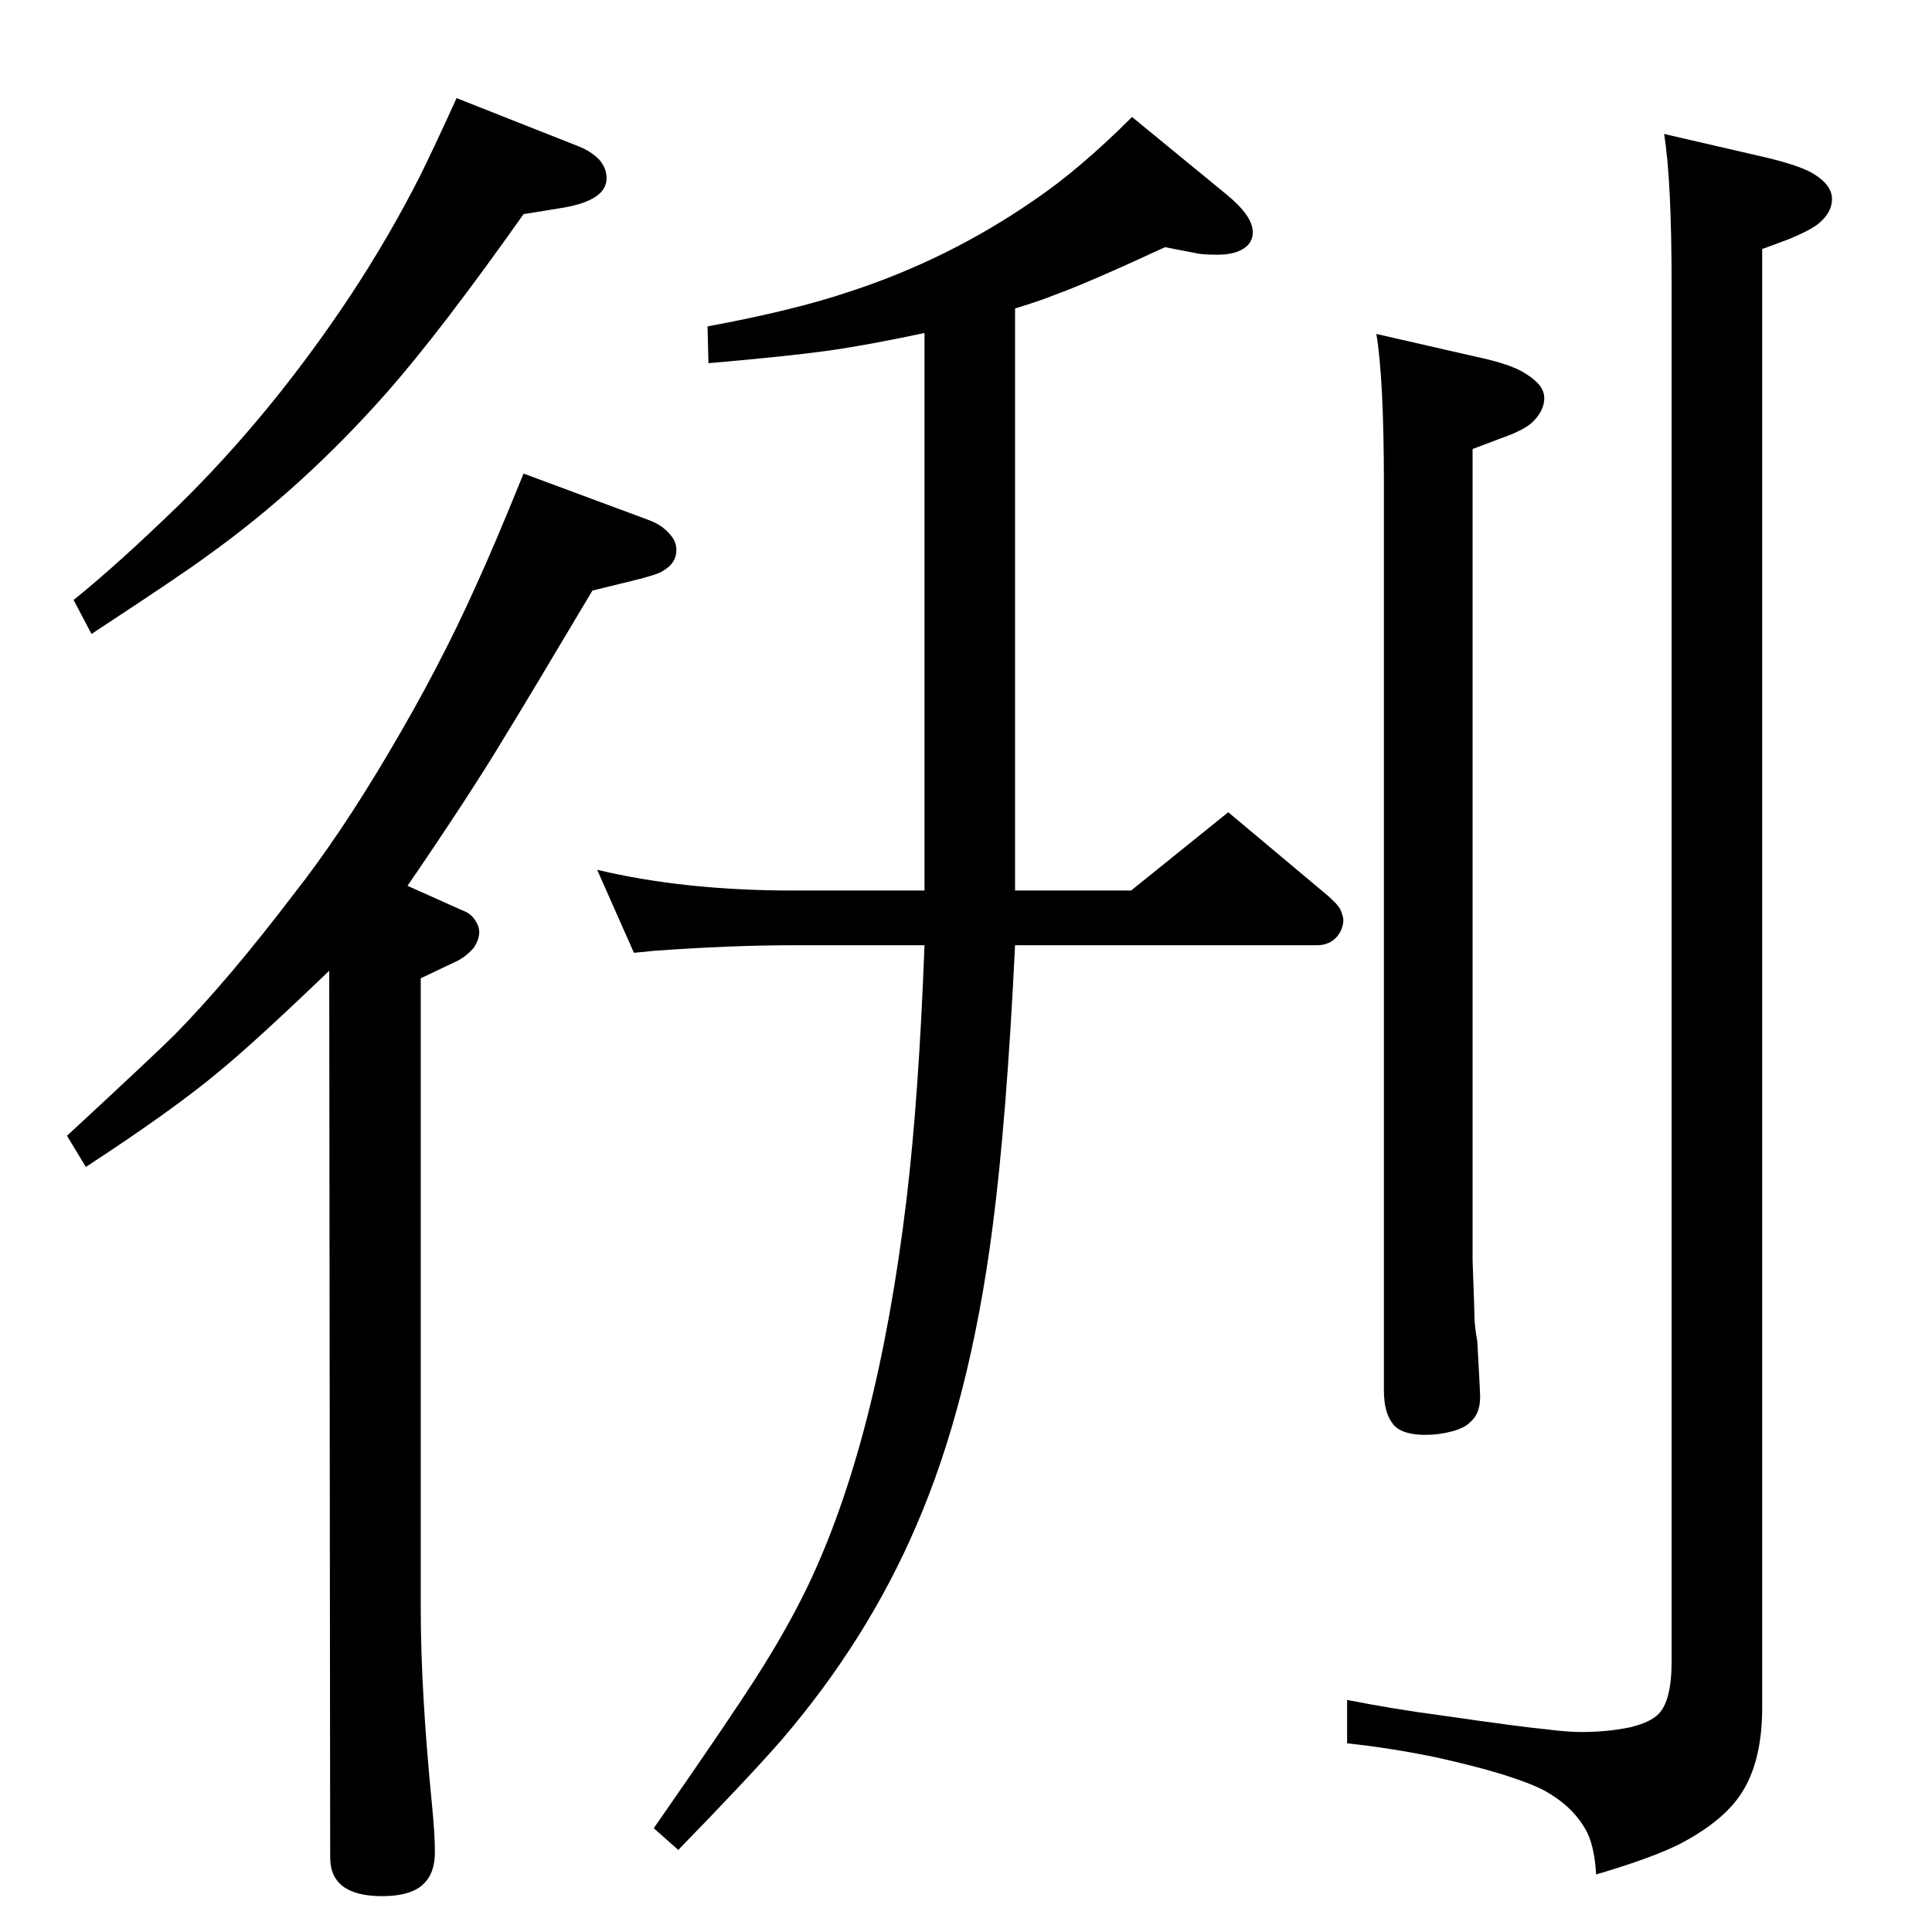 <?xml version="1.0" standalone="no"?>
<!DOCTYPE svg PUBLIC "-//W3C//DTD SVG 1.1//EN" "http://www.w3.org/Graphics/SVG/1.1/DTD/svg11.dtd" >
<svg xmlns="http://www.w3.org/2000/svg" xmlns:xlink="http://www.w3.org/1999/xlink" version="1.1" viewBox="0 -339 2048 2048">
  <g transform="matrix(1 0 0 -1 0 1709)">
   <path fill="currentColor"
d="M1076 1721v-617h123l103 83l105 -88q10 -9 11 -11q3 -3 5 -10q1 -3 1 -5q0 -9 -6 -17q-8 -10 -22 -10h-320q-9 -186 -24 -300q-24 -185 -81 -316q-52 -121 -143 -227q-35 -40 -109 -116l-26 23q78 112 109 160.5t53 93.5q75 155 106 413q13 109 19 269h-139
q-67 0 -149 -6q-8 -1 -20 -2l-39 88q92 -22 208 -22h139v591q-61 -13 -104 -19q-44 -6 -125 -13l-1 39q92 17 151 37q104 34 194 96q49 33 105 89l100 -82q28 -23 28 -40q0 -11 -9 -17q-10 -7 -28 -7q-13 0 -20 1l-36 7q-82 -38 -118 -51q-12 -5 -41 -14zM484 1944l129 -51
q13 -5 22 -14q8 -9 8 -20q0 -23 -45 -31l-43 -7q-87 -123 -144 -188q-89 -101 -191 -174q-24 -18 -123 -83l-19 36q46 37 111 100q99 97 182 222q41 62 74 127q14 28 39 83zM1459 1694l105 -24q38 -8 53 -18q20 -12 20 -26q0 -13 -12 -25q-9 -9 -35 -18l-29 -11v-860
q2 -54 2 -60q0 -9 3 -26q3 -53 3 -59q0 -18 -11 -27q-6 -6 -19.5 -9.5t-27.5 -3.5q-25 0 -34 11q-10 12 -10 36v960q0 112 -8 160zM349 1019q-78 -75 -117 -107q-49 -41 -141 -101l-20 33q95 88 114 107q57 58 127 150q48 61 100 149q54 91 92 176q19 41 51 120l132 -49
q17 -6 26 -19q4 -6 4 -13q0 -14 -14 -22q-5 -4 -34 -11l-41 -10q-72 -121 -93 -155q-36 -60 -103 -158l58 -26q9 -3 14 -11q4 -6 4 -12q0 -8 -6 -17q-7 -8 -16 -13l-40 -19v-668q0 -88 12 -209q3 -31 3 -49q0 -22 -11 -33q-13 -14 -45 -14q-55 0 -55 41zM1764 1906l104 -24
q39 -9 54 -18q20 -12 20 -27q0 -13 -12 -24q-8 -8 -35 -19l-27 -10v-1546q0 -53 -19 -86q-18 -32 -67 -58q-29 -15 -90 -33q-2 33 -12 49q-14 24 -43 40q-33 17 -114 35q-48 10 -95 15v46q51 -10 97 -16q90 -13 113 -15q23 -3 38 -3q28 0 52 5q21 5 30 14q14 14 14 56v1457
q0 114 -8 162z" />
  </g>

</svg>
